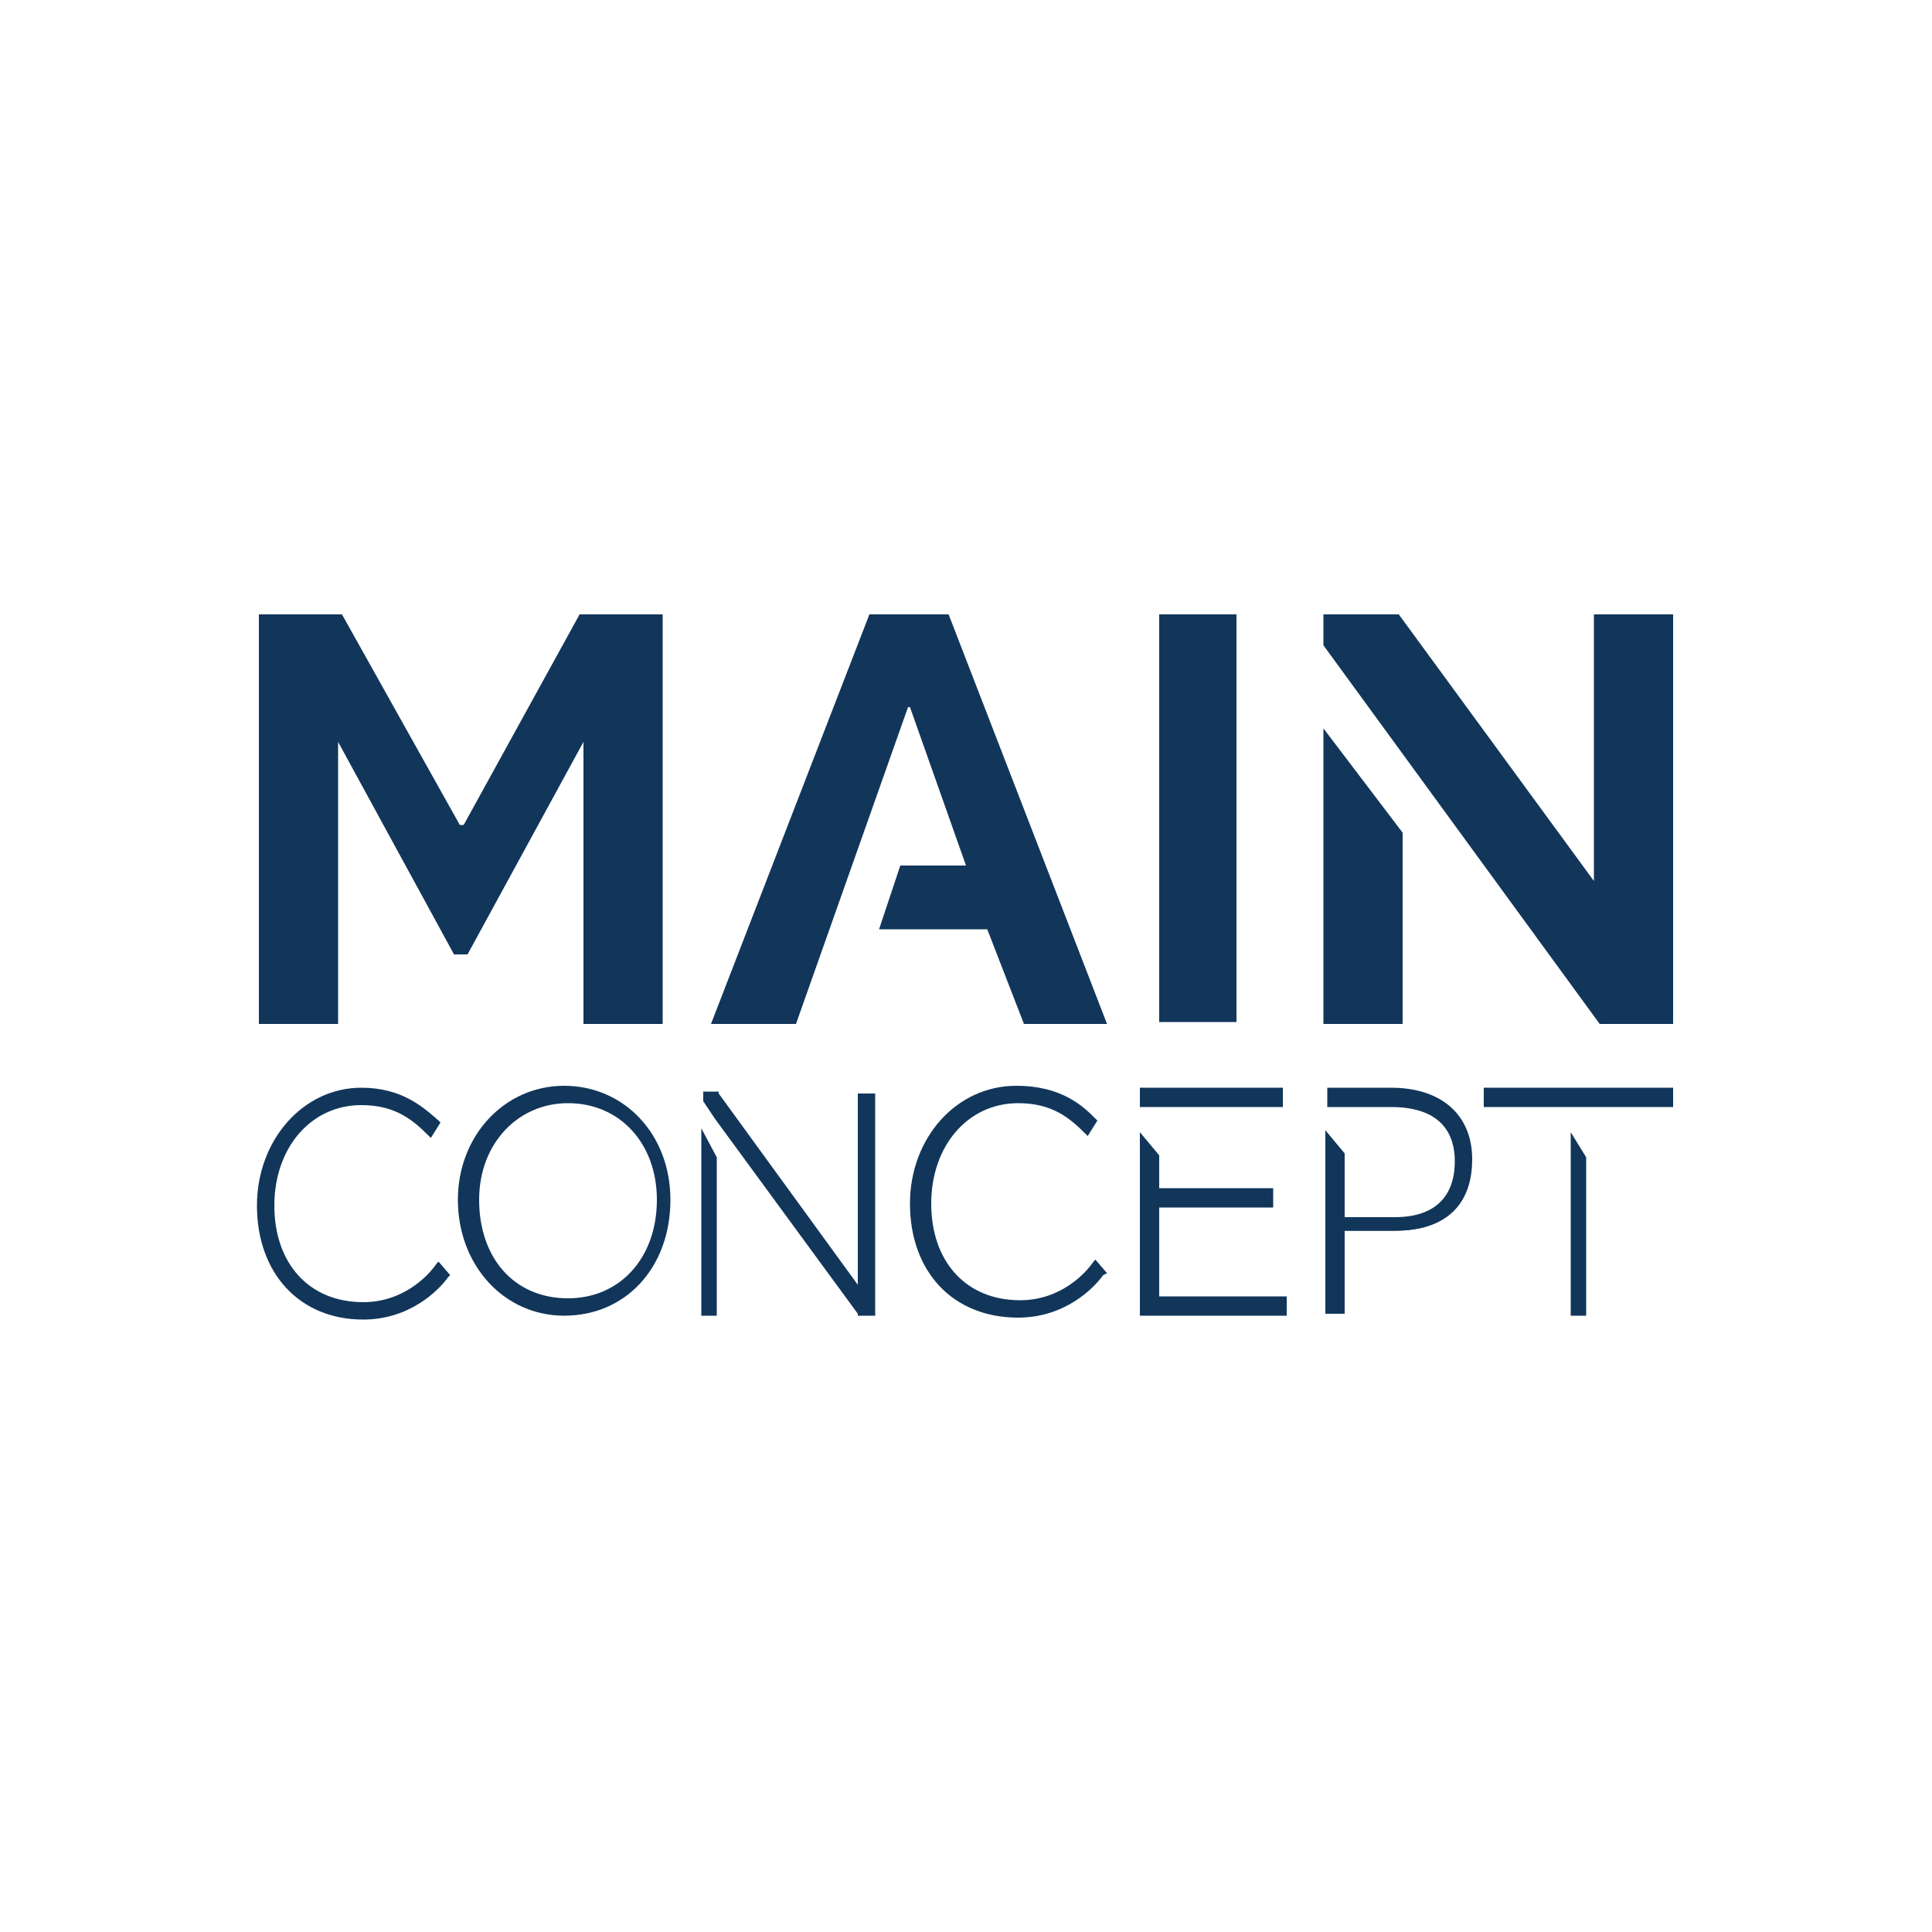 <?xml version="1.0" encoding="utf-8"?>
<!-- Generator: Adobe Illustrator 27.9.0, SVG Export Plug-In . SVG Version: 6.00 Build 0)  -->
<svg version="1.1" id="Layer_1" xmlns="http://www.w3.org/2000/svg" xmlns:xlink="http://www.w3.org/1999/xlink" x="0px" y="0px"
	 viewBox="0 0 100 100" style="enable-background:new 0 0 100 100;" xml:space="preserve">
<style type="text/css">
	.st0{fill:#12365A;}
</style>
<g>
	<g>
		<g>
			<path class="st0" d="M13.4,62.4c0-3.3,2.3-6,5.3-6c2.1,0,3.2,1,4,1.7l-0.4,0.6c-0.8-0.8-1.8-1.6-3.6-1.6c-2.6,0-4.6,2.3-4.6,5.3
				s1.8,5.1,4.7,5.1c2,0,3.3-1.2,3.9-2l0.4,0.5c-0.6,0.8-2,2.2-4.3,2.2C15.4,68.2,13.4,65.7,13.4,62.4z"/>
			<path class="st0" d="M18.8,68.3c-3.3,0-5.5-2.4-5.5-5.9c0-3.4,2.4-6.1,5.4-6.1c2.1,0,3.2,1,4,1.7l0.1,0.1l-0.5,0.8l-0.1-0.1
				c-0.8-0.8-1.7-1.6-3.5-1.6c-2.6,0-4.5,2.2-4.5,5.2c0,3,1.8,5,4.6,5c2.1,0,3.4-1.4,3.8-2l0.1-0.1l0.6,0.7l-0.1,0.1
				C22.7,66.8,21.2,68.3,18.8,68.3z M18.7,56.5c-2.9,0-5.2,2.6-5.2,5.9c0,3.4,2.1,5.7,5.3,5.7c2.2,0,3.6-1.4,4.1-2.1l-0.2-0.3
				c-0.5,0.7-1.8,1.9-3.9,1.9c-2.9,0-4.8-2.1-4.8-5.2c0-3,2.1-5.4,4.7-5.4c1.7,0,2.7,0.7,3.6,1.5l0.3-0.4
				C21.8,57.4,20.7,56.5,18.7,56.5z"/>
		</g>
		<g>
			<polygon class="st0" points="66.4,67.3 66.4,68 59.1,68 59.1,59 59.8,59.9 59.8,61.7 65.7,61.7 65.7,62.4 59.8,62.4 59.8,67.3 
							"/>
			<path class="st0" d="M66.5,68.1H59v-9.5l1,1.2v1.7h5.9v1h-5.9v4.6h6.6V68.1z M59.2,67.9h7.1v-0.5h-6.6v-5.1h5.9v-0.5h-5.9v-1.9
				l-0.5-0.6V67.9z"/>
		</g>
		<g>
			<g>
				<path class="st0" d="M69.5,63.1h2.7c2.2,0,3.2-1.1,3.2-3c0-1.6-0.9-2.9-3.4-2.9h-2.5h-0.7v-0.7H72c2.8,0,4.1,1.6,4.1,3.6
					c0,2.3-1.3,3.6-3.9,3.6h-2.7v4.2h-0.7v-9l0.7,0.9L69.5,63.1"/>
				<path class="st0" d="M69.6,68h-1v-9.5l1,1.2V63h2.6c2,0,3.1-1,3.1-2.9c0-1.3-0.6-2.8-3.3-2.8h-3.3v-1H72c2.6,0,4.2,1.4,4.2,3.7
					c0,2.4-1.4,3.7-4,3.7h-2.6V68z M68.9,67.8h0.5v-4.2h2.8c2.5,0,3.8-1.2,3.8-3.5c0-2.2-1.5-3.5-4-3.5h-3.1v0.5H72
					c3.1,0,3.5,1.9,3.5,3c0,2-1.1,3.1-3.3,3.1h-2.8v-3.4l-0.5-0.6V67.8z"/>
			</g>
			<g>
				<path class="st0" d="M47.2,62.3c0-3.3,2.3-6,5.4-6c2.2,0,3.3,1,4,1.7l-0.4,0.6c-0.8-0.8-1.8-1.6-3.6-1.6C50,57,48,59.3,48,62.3
					c0,2.9,1.8,5.1,4.7,5.1c2,0,3.3-1.2,3.9-2l0.4,0.5c-0.6,0.8-2,2.2-4.3,2.2C49.2,68.1,47.2,65.6,47.2,62.3z"/>
				<path class="st0" d="M52.7,68.2c-3.4,0-5.6-2.4-5.6-5.9c0-3.4,2.4-6.1,5.5-6.1c2.4,0,3.5,1.1,4.1,1.7l0.1,0.1l-0.5,0.8l-0.1-0.1
					c-0.8-0.8-1.7-1.6-3.5-1.6c-2.6,0-4.5,2.2-4.5,5.2c0,3,1.8,5,4.6,5c2.1,0,3.4-1.4,3.8-2l0.1-0.1l0.6,0.7L57.1,66
					C56.6,66.7,55.1,68.2,52.7,68.2z M52.6,56.4c-3,0-5.3,2.6-5.3,5.9c0,3.4,2.1,5.7,5.4,5.7c2.2,0,3.6-1.4,4.1-2.1l-0.2-0.3
					c-0.5,0.7-1.8,1.9-3.9,1.9c-2.8,0-4.8-2.1-4.8-5.2c0-3,2.1-5.4,4.7-5.4c1.7,0,2.8,0.7,3.6,1.5l0.3-0.4
					C55.8,57.4,54.8,56.4,52.6,56.4z"/>
			</g>
			<g>
				<rect x="59.1" y="56.5" class="st0" width="7.1" height="0.7"/>
				<path class="st0" d="M66.3,57.3H59v-1h7.4V57.3z M59.2,57.1h6.9v-0.5h-6.9V57.1z"/>
			</g>
			<g>
				<polygon class="st0" points="37.1,56.6 44.5,66.8 44.5,56.6 45.1,56.6 45.1,68 44.5,68 37.1,57.8 36.5,56.9 36.5,56.6 				"/>
				<path class="st0" d="M45.2,68.1h-0.8l0-0.1L37,57.9l-0.6-0.9v-0.5h0.8l0,0.1l7.2,9.9v-9.9h0.9V68.1z M44.6,67.9H45V56.7h-0.4
					v10.5L37,56.7h-0.4v0.1l0.6,0.9L44.6,67.9z"/>
			</g>
			<g>
				<polygon class="st0" points="76.9,56.5 86.5,56.5 86.5,57.2 76.9,57.2 				"/>
				<path class="st0" d="M86.6,57.3h-9.8v-1h9.8V57.3z M77,57.1h9.3v-0.5H77V57.1z"/>
			</g>
		</g>
		<g>
			<path class="st0" d="M34.6,62.1c0,3.4-2.2,5.9-5.4,5.9c-3,0-5.4-2.4-5.4-5.9c0-3.3,2.4-5.8,5.4-5.8
				C32.3,56.3,34.6,58.8,34.6,62.1z M24.7,62.1c0,3.2,2,5.2,4.7,5.2s4.7-2.1,4.7-5.2c0-3-2-5.1-4.7-5.1C26.7,57,24.7,59.2,24.7,62.1
				z"/>
			<path class="st0" d="M29.2,68.1c-3.1,0-5.5-2.6-5.5-6c0-3.3,2.4-5.9,5.5-5.9c3.1,0,5.5,2.5,5.5,5.9
				C34.7,65.6,32.4,68.1,29.2,68.1z M29.2,56.4c-3,0-5.3,2.5-5.3,5.7c0,3.3,2.2,5.8,5.3,5.8c3.1,0,5.3-2.4,5.3-5.8
				C34.5,58.9,32.2,56.4,29.2,56.4z M29.4,67.4c-2.9,0-4.8-2.1-4.8-5.3c0-3,2.1-5.2,4.8-5.2c2.8,0,4.8,2.2,4.8,5.2
				C34.2,65.2,32.2,67.4,29.4,67.4z M29.4,57.1c-2.6,0-4.6,2.1-4.6,5c0,3,1.8,5.1,4.6,5.1c2.7,0,4.6-2.1,4.6-5.1
				C34,59.2,32.1,57.1,29.4,57.1z"/>
		</g>
		<g>
			<polygon class="st0" points="36.5,59 37,60 37,68 36.5,68 			"/>
			<path class="st0" d="M37.1,68.1h-0.8v-9.7l0.8,1.5V68.1z M36.6,67.9h0.2V60l-0.2-0.5V67.9z"/>
		</g>
		<g>
			<polygon class="st0" points="81.4,59 82,59.9 82,68 81.4,68 			"/>
			<path class="st0" d="M82.1,68.1h-0.8v-9.5l0.8,1.3V68.1z M81.5,67.9h0.3v-7.9l-0.3-0.5V67.9z"/>
		</g>
	</g>
	<g>
		<path class="st0" d="M64,31.8v21.1h-4V31.8H64z"/>
		<polygon class="st0" points="36.8,53 41.2,53 47,36.6 47.1,36.6 50,44.8 46.6,44.8 45.5,48.1 51.1,48.1 53,53 57.3,53 49.1,31.8 
			45,31.8 		"/>
		<polygon class="st0" points="72.6,43.1 72.6,53 68.5,53 68.5,37.7 		"/>
		<polygon class="st0" points="68.5,33.4 82.8,53 86.6,53 86.6,31.8 82.5,31.8 82.5,45.6 72.4,31.8 68.5,31.8 		"/>
		<polygon class="st0" points="23.5,49.4 24.2,49.4 30.2,38.4 30.2,53 34.3,53 34.3,31.8 30,31.8 24,42.7 23.8,42.7 17.7,31.8 
			13.4,31.8 13.4,53 17.5,53 17.5,38.4 		"/>
	</g>
</g>
</svg>
